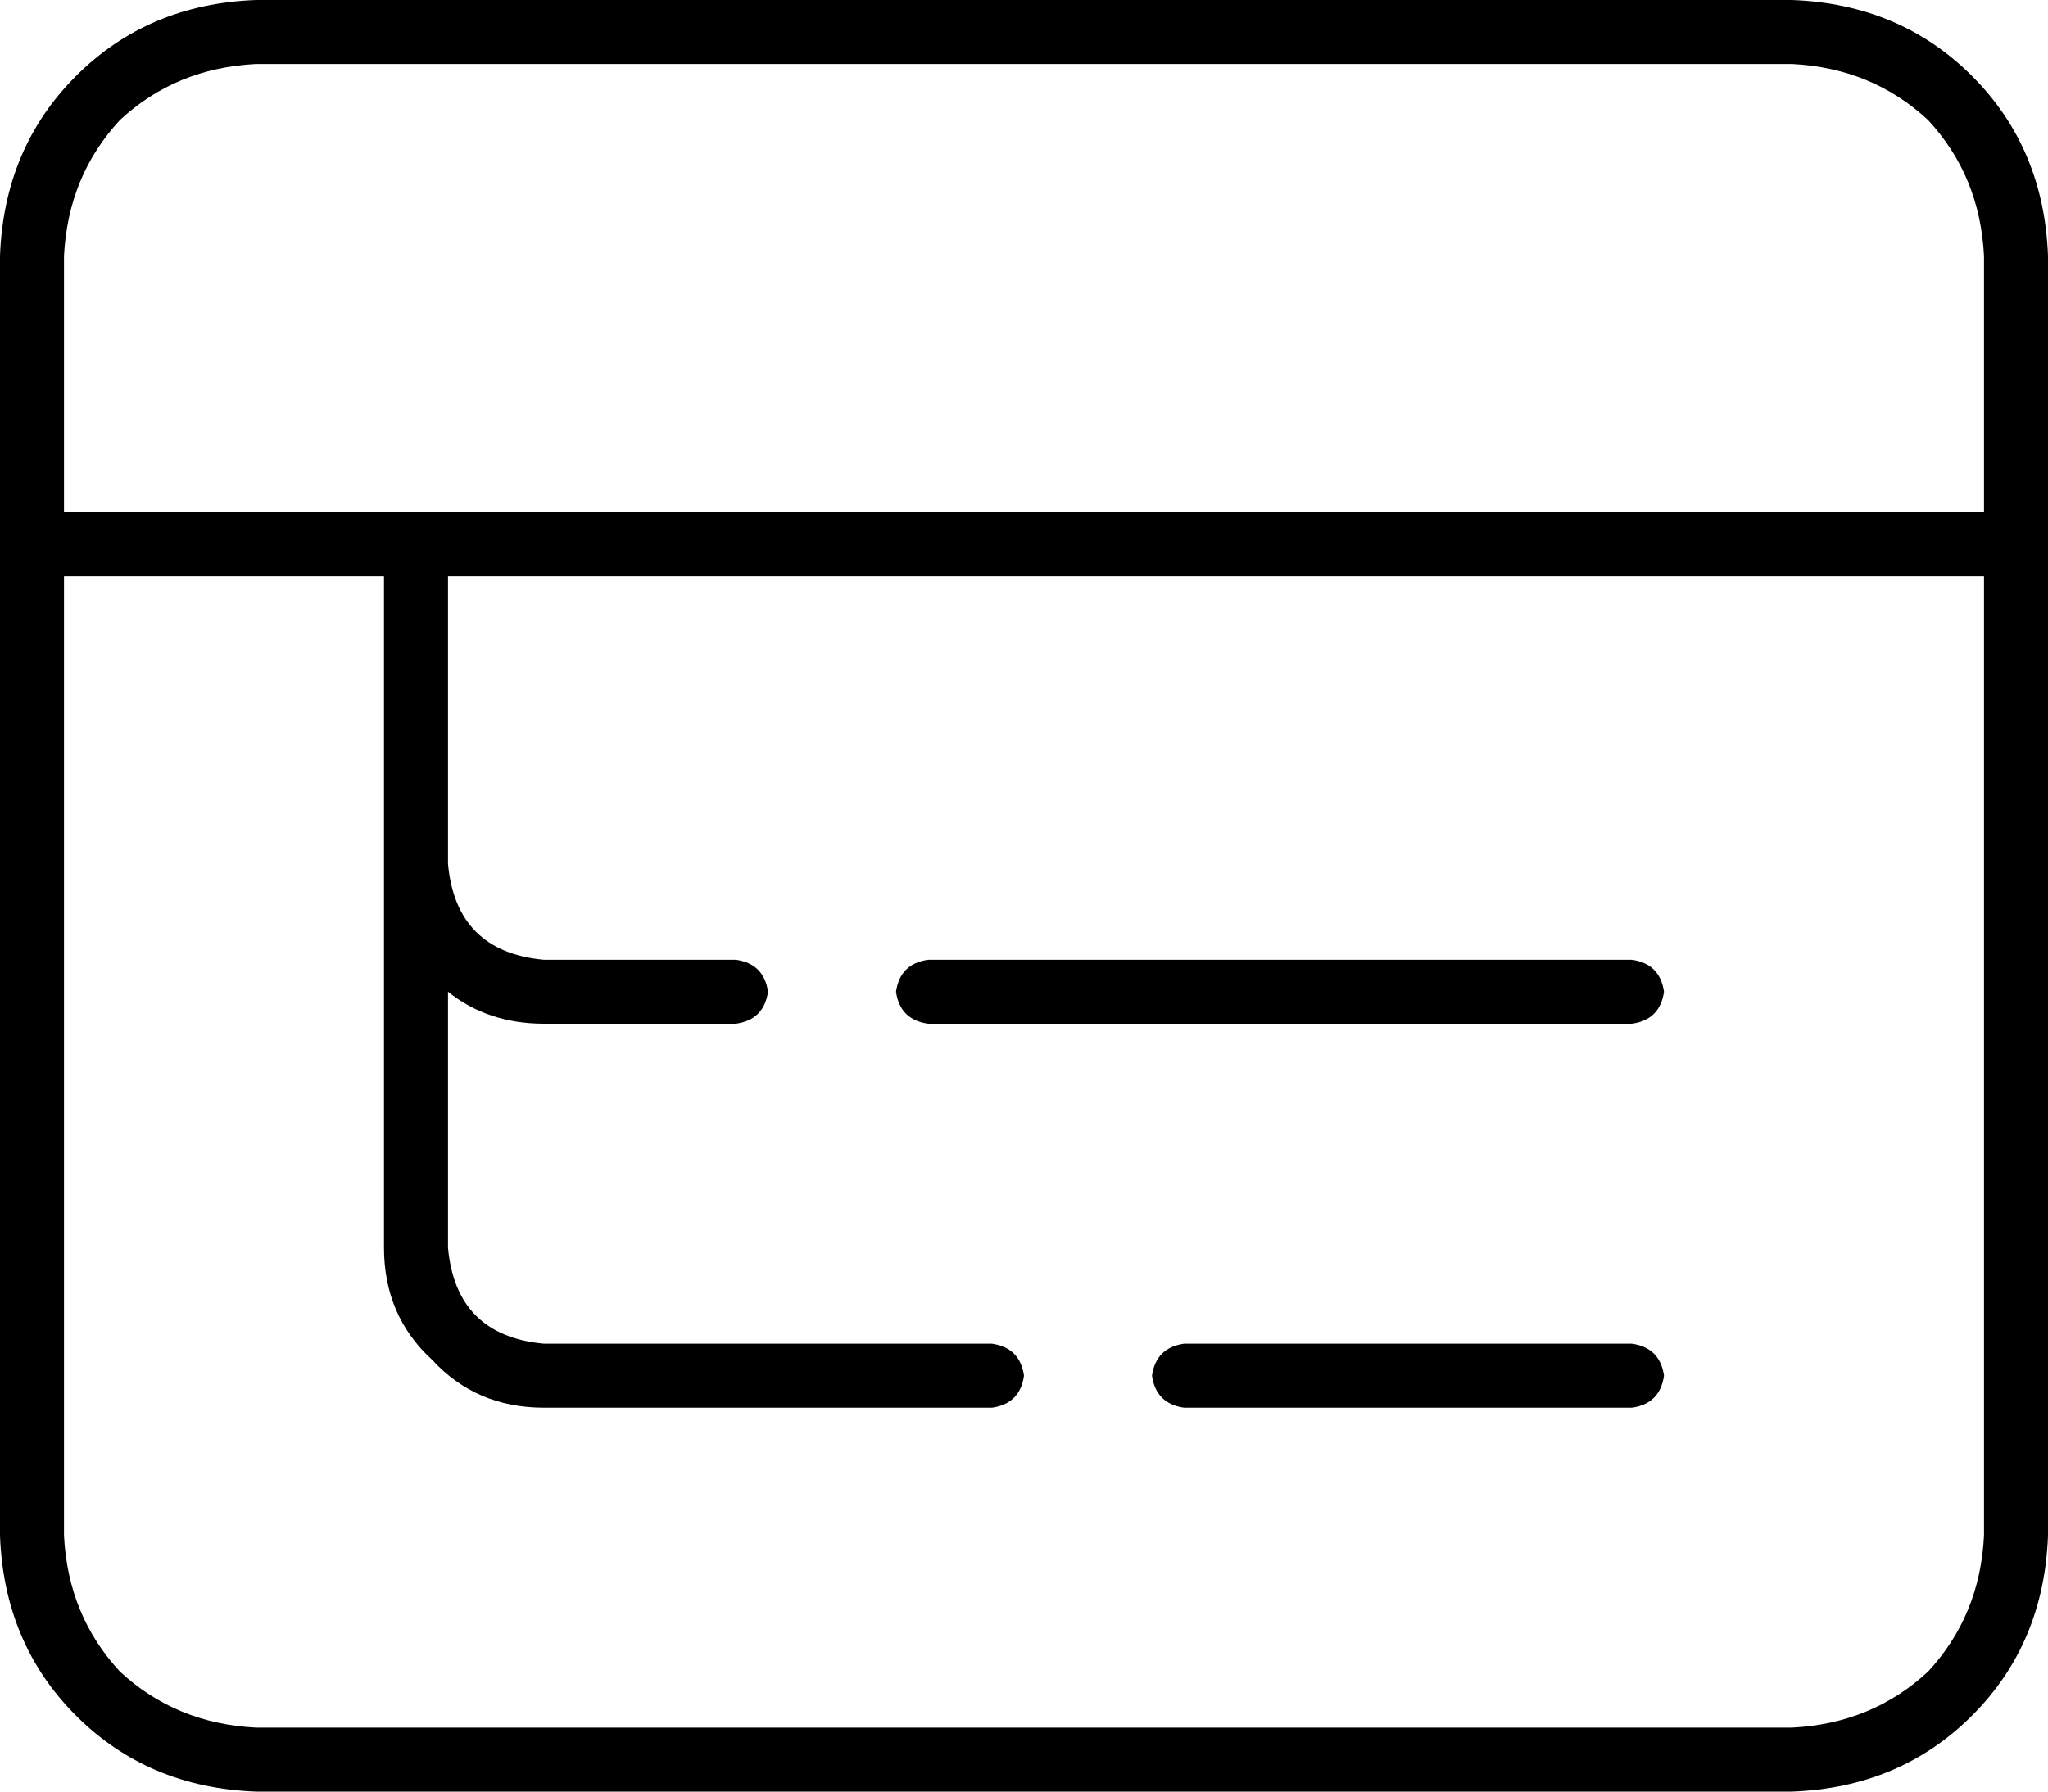 <svg xmlns="http://www.w3.org/2000/svg" viewBox="0 0 512 448">
    <path d="M 64 16 Q 44 17 30 30 L 30 30 Q 17 44 16 64 L 16 128 L 496 128 L 496 64 Q 495 44 482 30 Q 468 17 448 16 L 64 16 L 64 16 Z M 16 144 L 16 384 Q 17 404 30 418 Q 44 431 64 432 L 448 432 Q 468 431 482 418 Q 495 404 496 384 L 496 144 L 112 144 L 112 216 Q 114 238 136 240 L 184 240 Q 191 241 192 248 Q 191 255 184 256 L 136 256 Q 122 256 112 248 L 112 312 Q 114 334 136 336 L 248 336 Q 255 337 256 344 Q 255 351 248 352 L 136 352 Q 119 352 108 340 Q 96 329 96 312 L 96 216 L 96 144 L 16 144 L 16 144 Z M 0 64 Q 1 37 19 19 L 19 19 Q 37 1 64 0 L 448 0 Q 475 1 493 19 Q 511 37 512 64 L 512 384 Q 511 411 493 429 Q 475 447 448 448 L 64 448 Q 37 447 19 429 Q 1 411 0 384 L 0 64 L 0 64 Z M 224 248 Q 225 241 232 240 L 408 240 Q 415 241 416 248 Q 415 255 408 256 L 232 256 Q 225 255 224 248 L 224 248 Z M 296 336 L 408 336 Q 415 337 416 344 Q 415 351 408 352 L 296 352 Q 289 351 288 344 Q 289 337 296 336 L 296 336 Z"/>
</svg>
